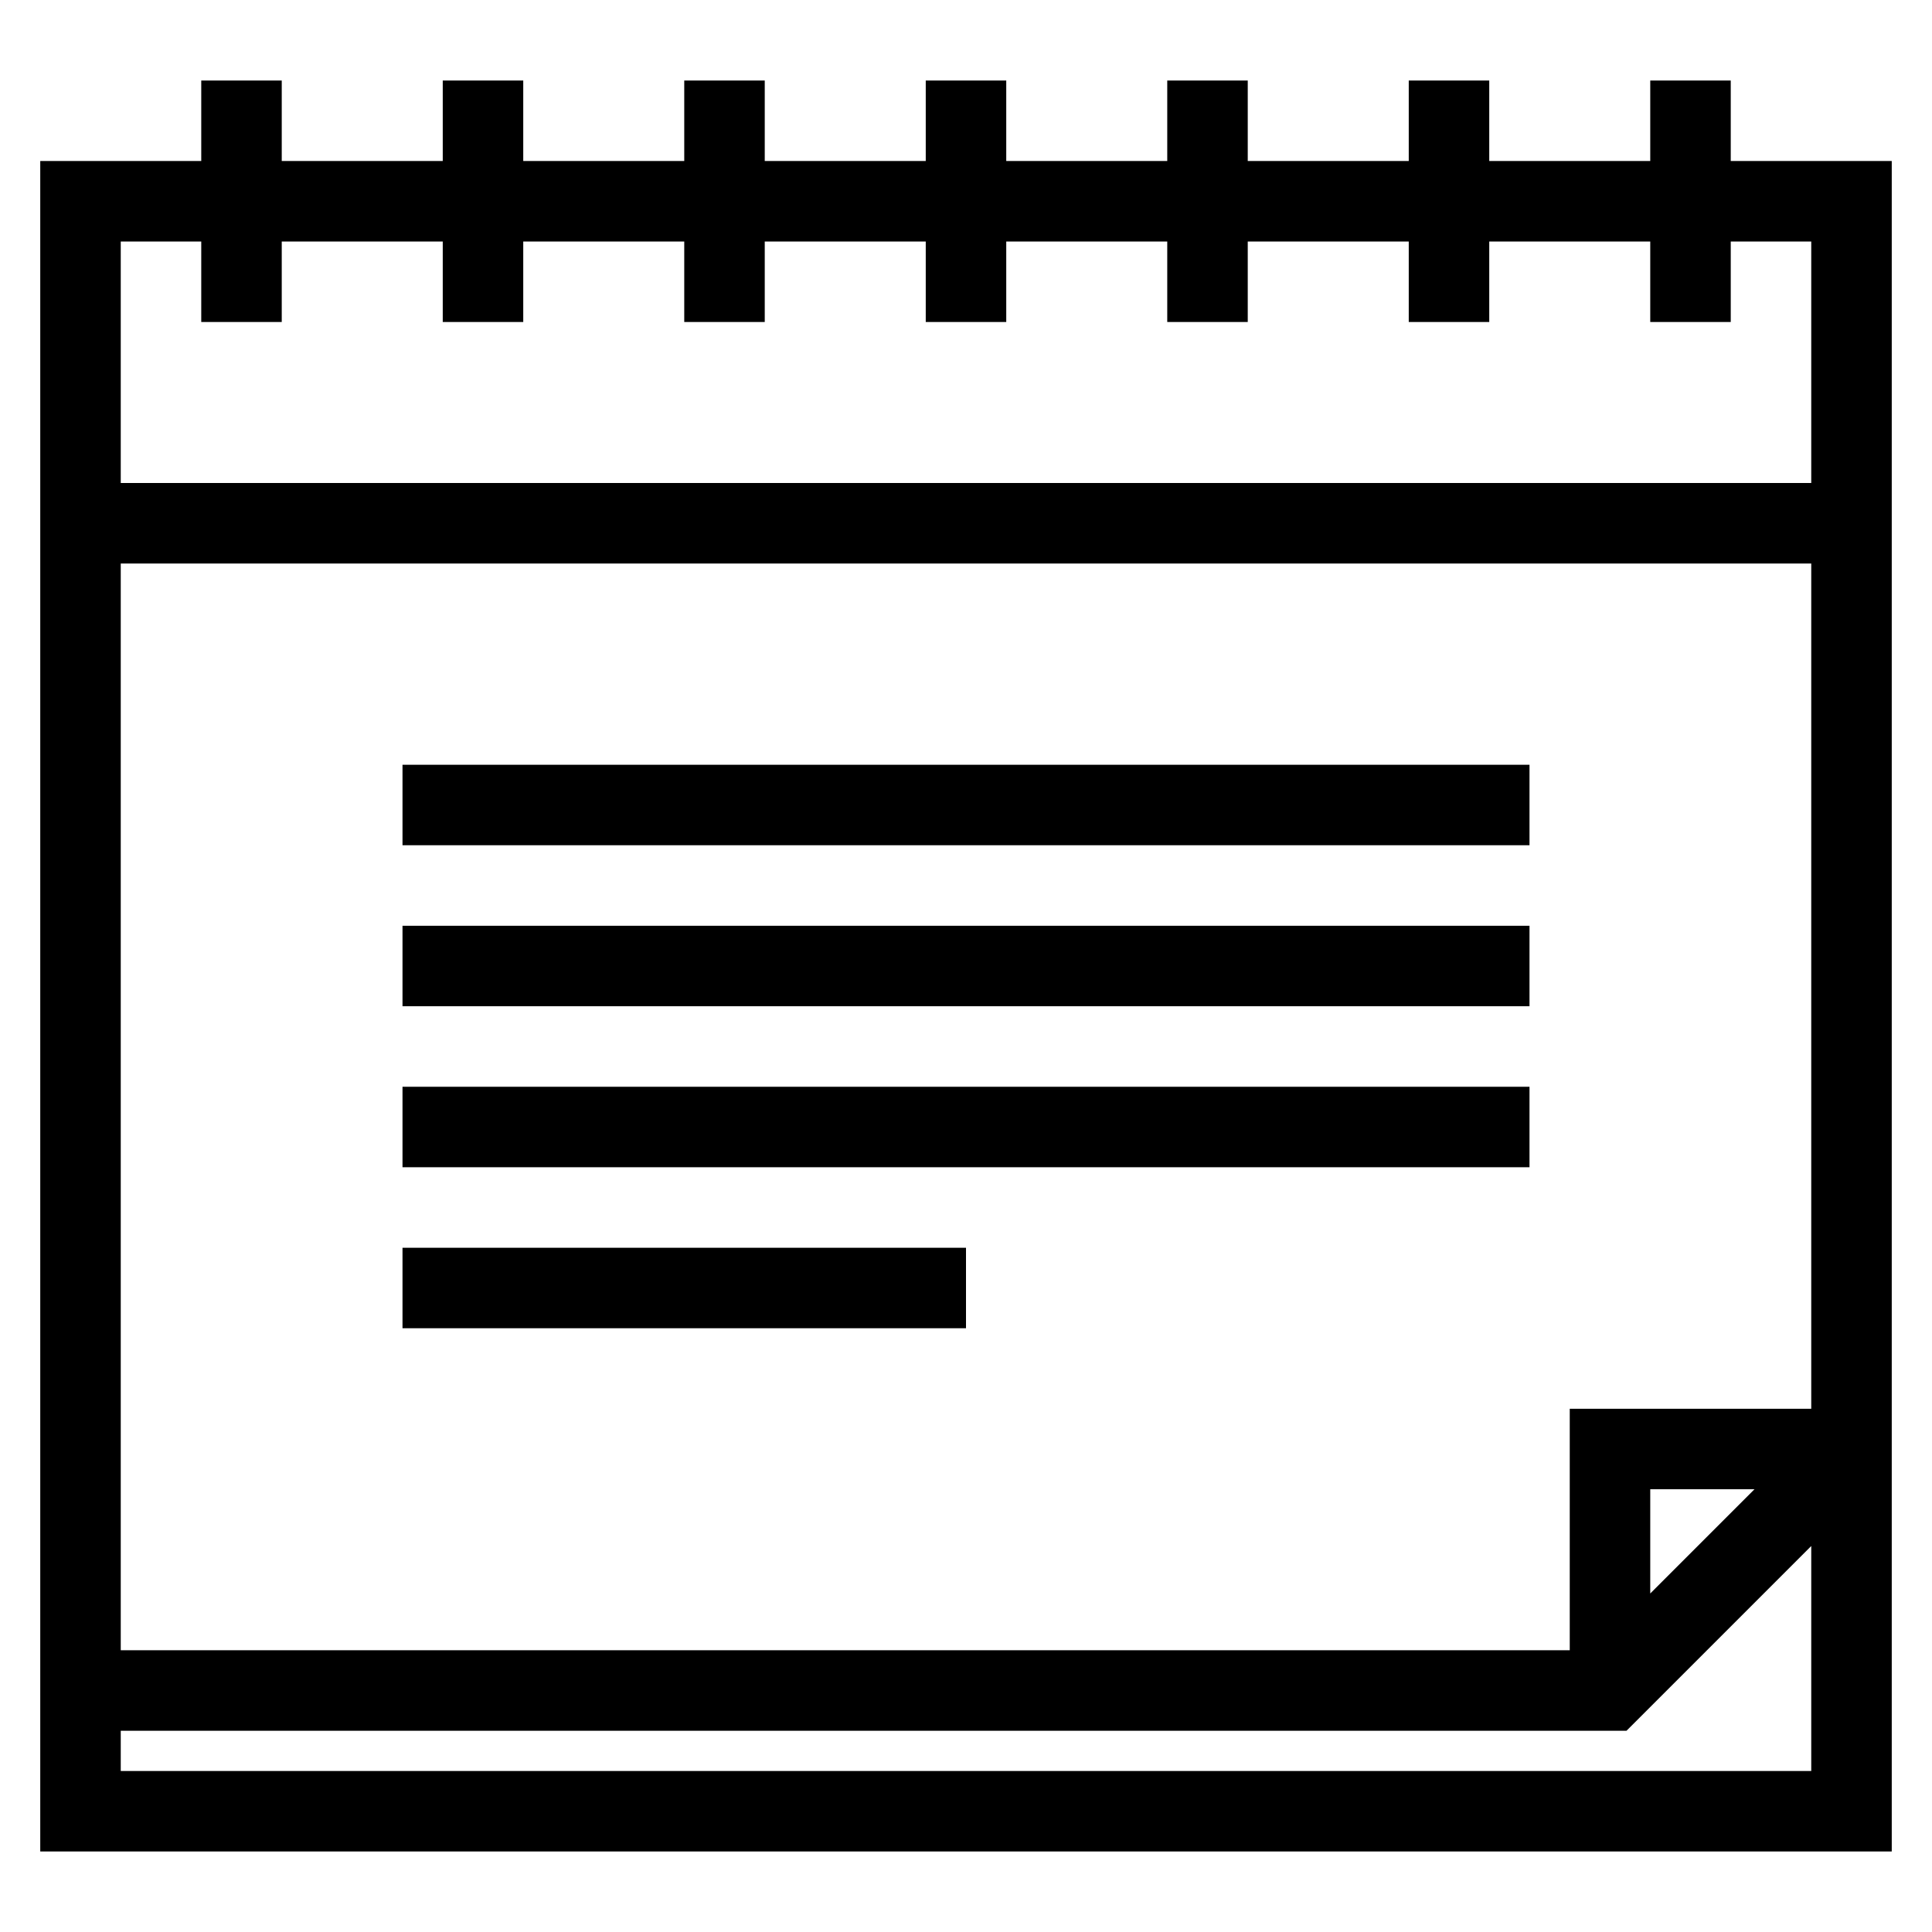 <svg width="48" height="48" viewBox="0 0 48 48" fill="none" xmlns="http://www.w3.org/2000/svg">
<path fill-rule="evenodd" clip-rule="evenodd" d="M43 4V2H41V4H37V2H35V4H31V2H29V4H25V2H23V4H19V2H17V4H13V2H11V4H7V2H5V4H1V46H47V4H43ZM45 35H39V41H3V14H45V35ZM41 37H43.59L41 39.59V37ZM5 6V8H7V6H11V8H13V6H17V8H19V6H23V8H25V6H29V8H31V6H35V8H37V6H41V8H43V6H45V12H3V6H5ZM3 44V43H40.41L45 38.41V44H3ZM38 21H10V19H38V21ZM38 25H10V23H38V25ZM38 29H10V27H38V29ZM10 33V31H24V33H10Z"  fill="currentColor"/>
</svg>

